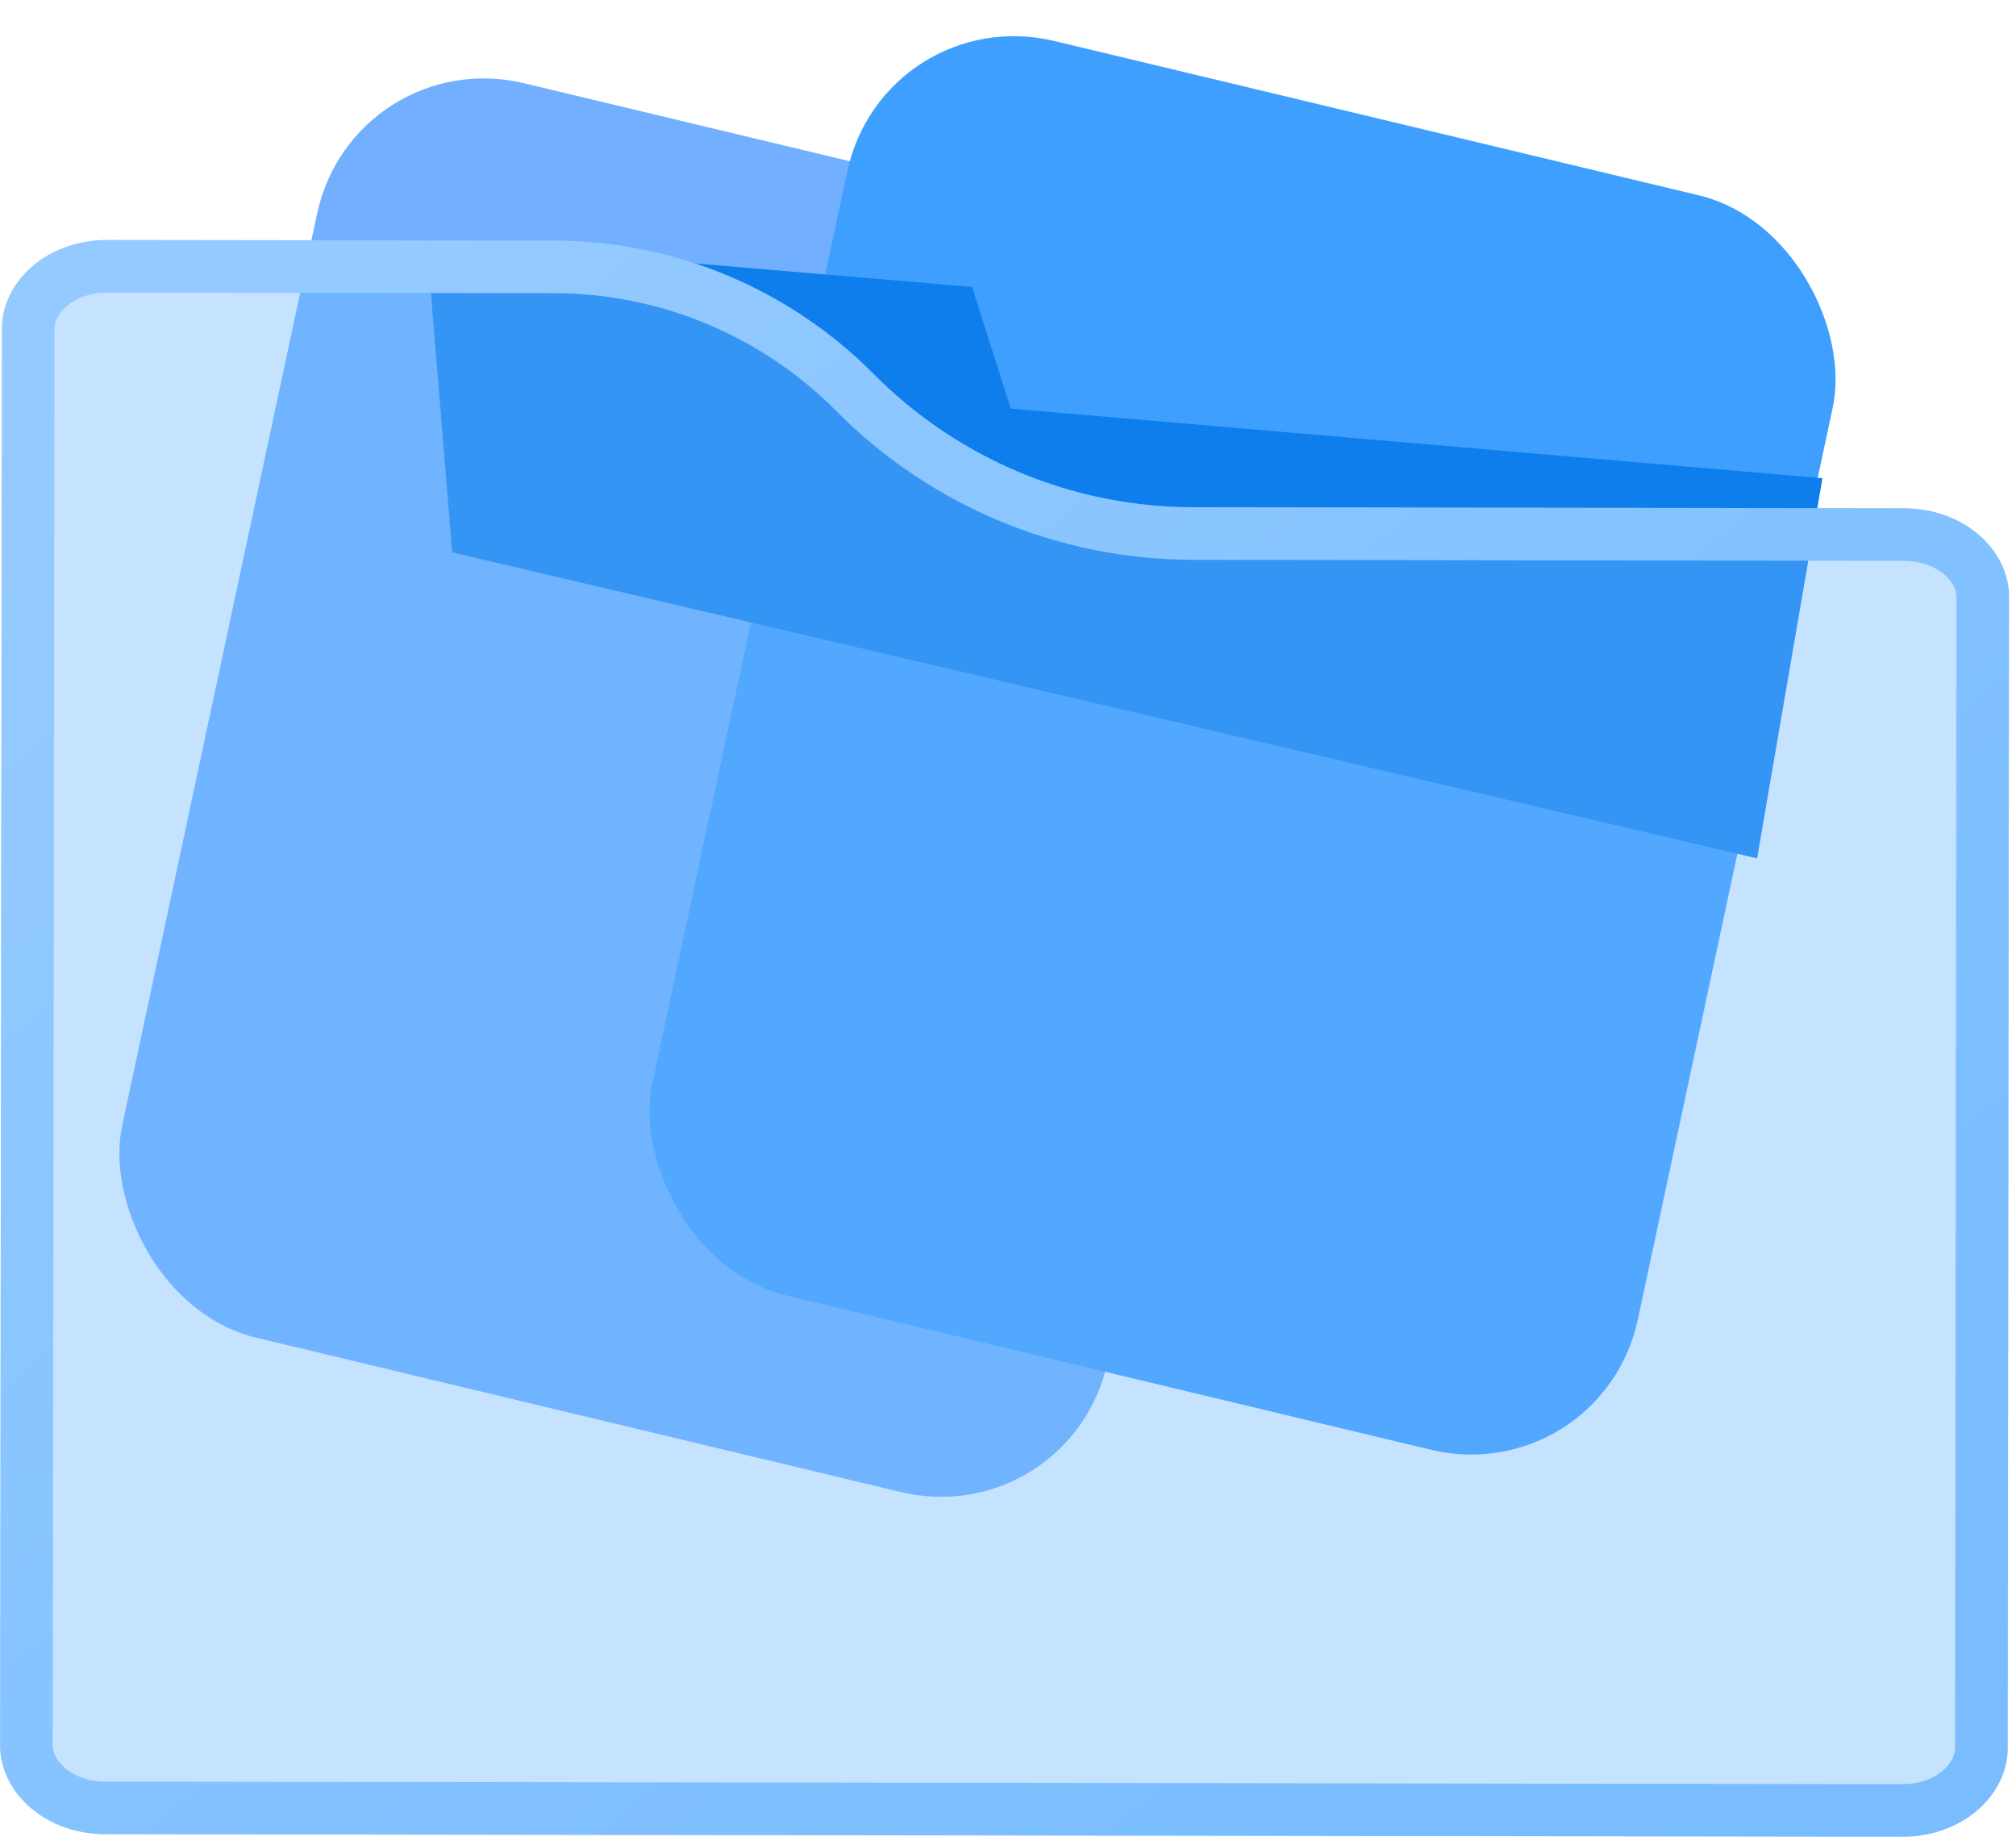 <svg width="23" height="21" viewBox="0 0 23 21" fill="none" xmlns="http://www.w3.org/2000/svg">
<g clip-path="url(#clip0_2327_14680)">
<rect width="11.555" height="14.633" rx="2" transform="matrix(0.973 0.233 -0.209 0.978 4.035 0.484)" fill="#72B0FF"/>
<rect width="11.555" height="14.633" rx="2" transform="matrix(0.973 0.233 -0.209 0.978 10.084 0.002)" fill="#3E9FFE"/>
<g filter="url(#filter0_f_2327_14680)">
<path d="M11.09 3.274L4.867 2.744L5.159 6.302L20.046 9.793L20.792 5.456L11.532 4.662L11.09 3.274Z" fill="#0E7EEC"/>
</g>
<g filter="url(#filter1_b_2327_14680)">
<path d="M0.022 3.747C0.023 3.189 0.563 2.737 1.229 2.738L6.324 2.745C7.692 2.747 9.003 3.295 9.966 4.266C10.93 5.238 12.24 5.785 13.608 5.787L21.717 5.799C22.383 5.8 22.922 6.253 22.921 6.811L22.904 19.947C22.904 20.505 22.364 20.956 21.698 20.955L1.206 20.926C0.54 20.925 0.001 20.472 0.001 19.914L0.022 3.747Z" fill="#6EB7FF" fill-opacity="0.4"/>
<path d="M0.322 3.747C0.323 3.402 0.677 3.037 1.228 3.038L6.324 3.045C7.612 3.047 8.846 3.563 9.753 4.477C10.773 5.506 12.16 6.085 13.608 6.087L21.717 6.099C22.269 6.1 22.622 6.466 22.621 6.81L22.605 19.946C22.604 20.291 22.25 20.656 21.698 20.655L1.206 20.626C0.654 20.625 0.301 20.259 0.301 19.914L0.322 3.747Z" stroke="url(#paint0_linear_2327_14680)" stroke-width="0.6"/>
</g>
</g>
<defs>
<filter id="filter0_f_2327_14680" x="0.867" y="-1.256" width="23.926" height="15.049" filterUnits="userSpaceOnUse" color-interpolation-filters="sRGB">
<feFlood flood-opacity="0" result="BackgroundImageFix"/>
<feBlend mode="normal" in="SourceGraphic" in2="BackgroundImageFix" result="shape"/>
<feGaussianBlur stdDeviation="2" result="effect1_foregroundBlur_2327_14680"/>
</filter>
<filter id="filter1_b_2327_14680" x="-15.998" y="-13.262" width="54.92" height="50.217" filterUnits="userSpaceOnUse" color-interpolation-filters="sRGB">
<feFlood flood-opacity="0" result="BackgroundImageFix"/>
<feGaussianBlur in="BackgroundImageFix" stdDeviation="8"/>
<feComposite in2="SourceAlpha" operator="in" result="effect1_backgroundBlur_2327_14680"/>
<feBlend mode="normal" in="SourceGraphic" in2="effect1_backgroundBlur_2327_14680" result="shape"/>
</filter>
<linearGradient id="paint0_linear_2327_14680" x1="2.71" y1="4.078" x2="16.246" y2="20.539" gradientUnits="userSpaceOnUse">
<stop stop-color="#94CAFF"/>
<stop offset="1" stop-color="#79BDFF"/>
</linearGradient>
<clipPath id="clip0_2327_14680">
<rect width="22.926" height="20.955" fill="white" transform="translate(0 0.002)"/>
</clipPath>
</defs>
</svg>
